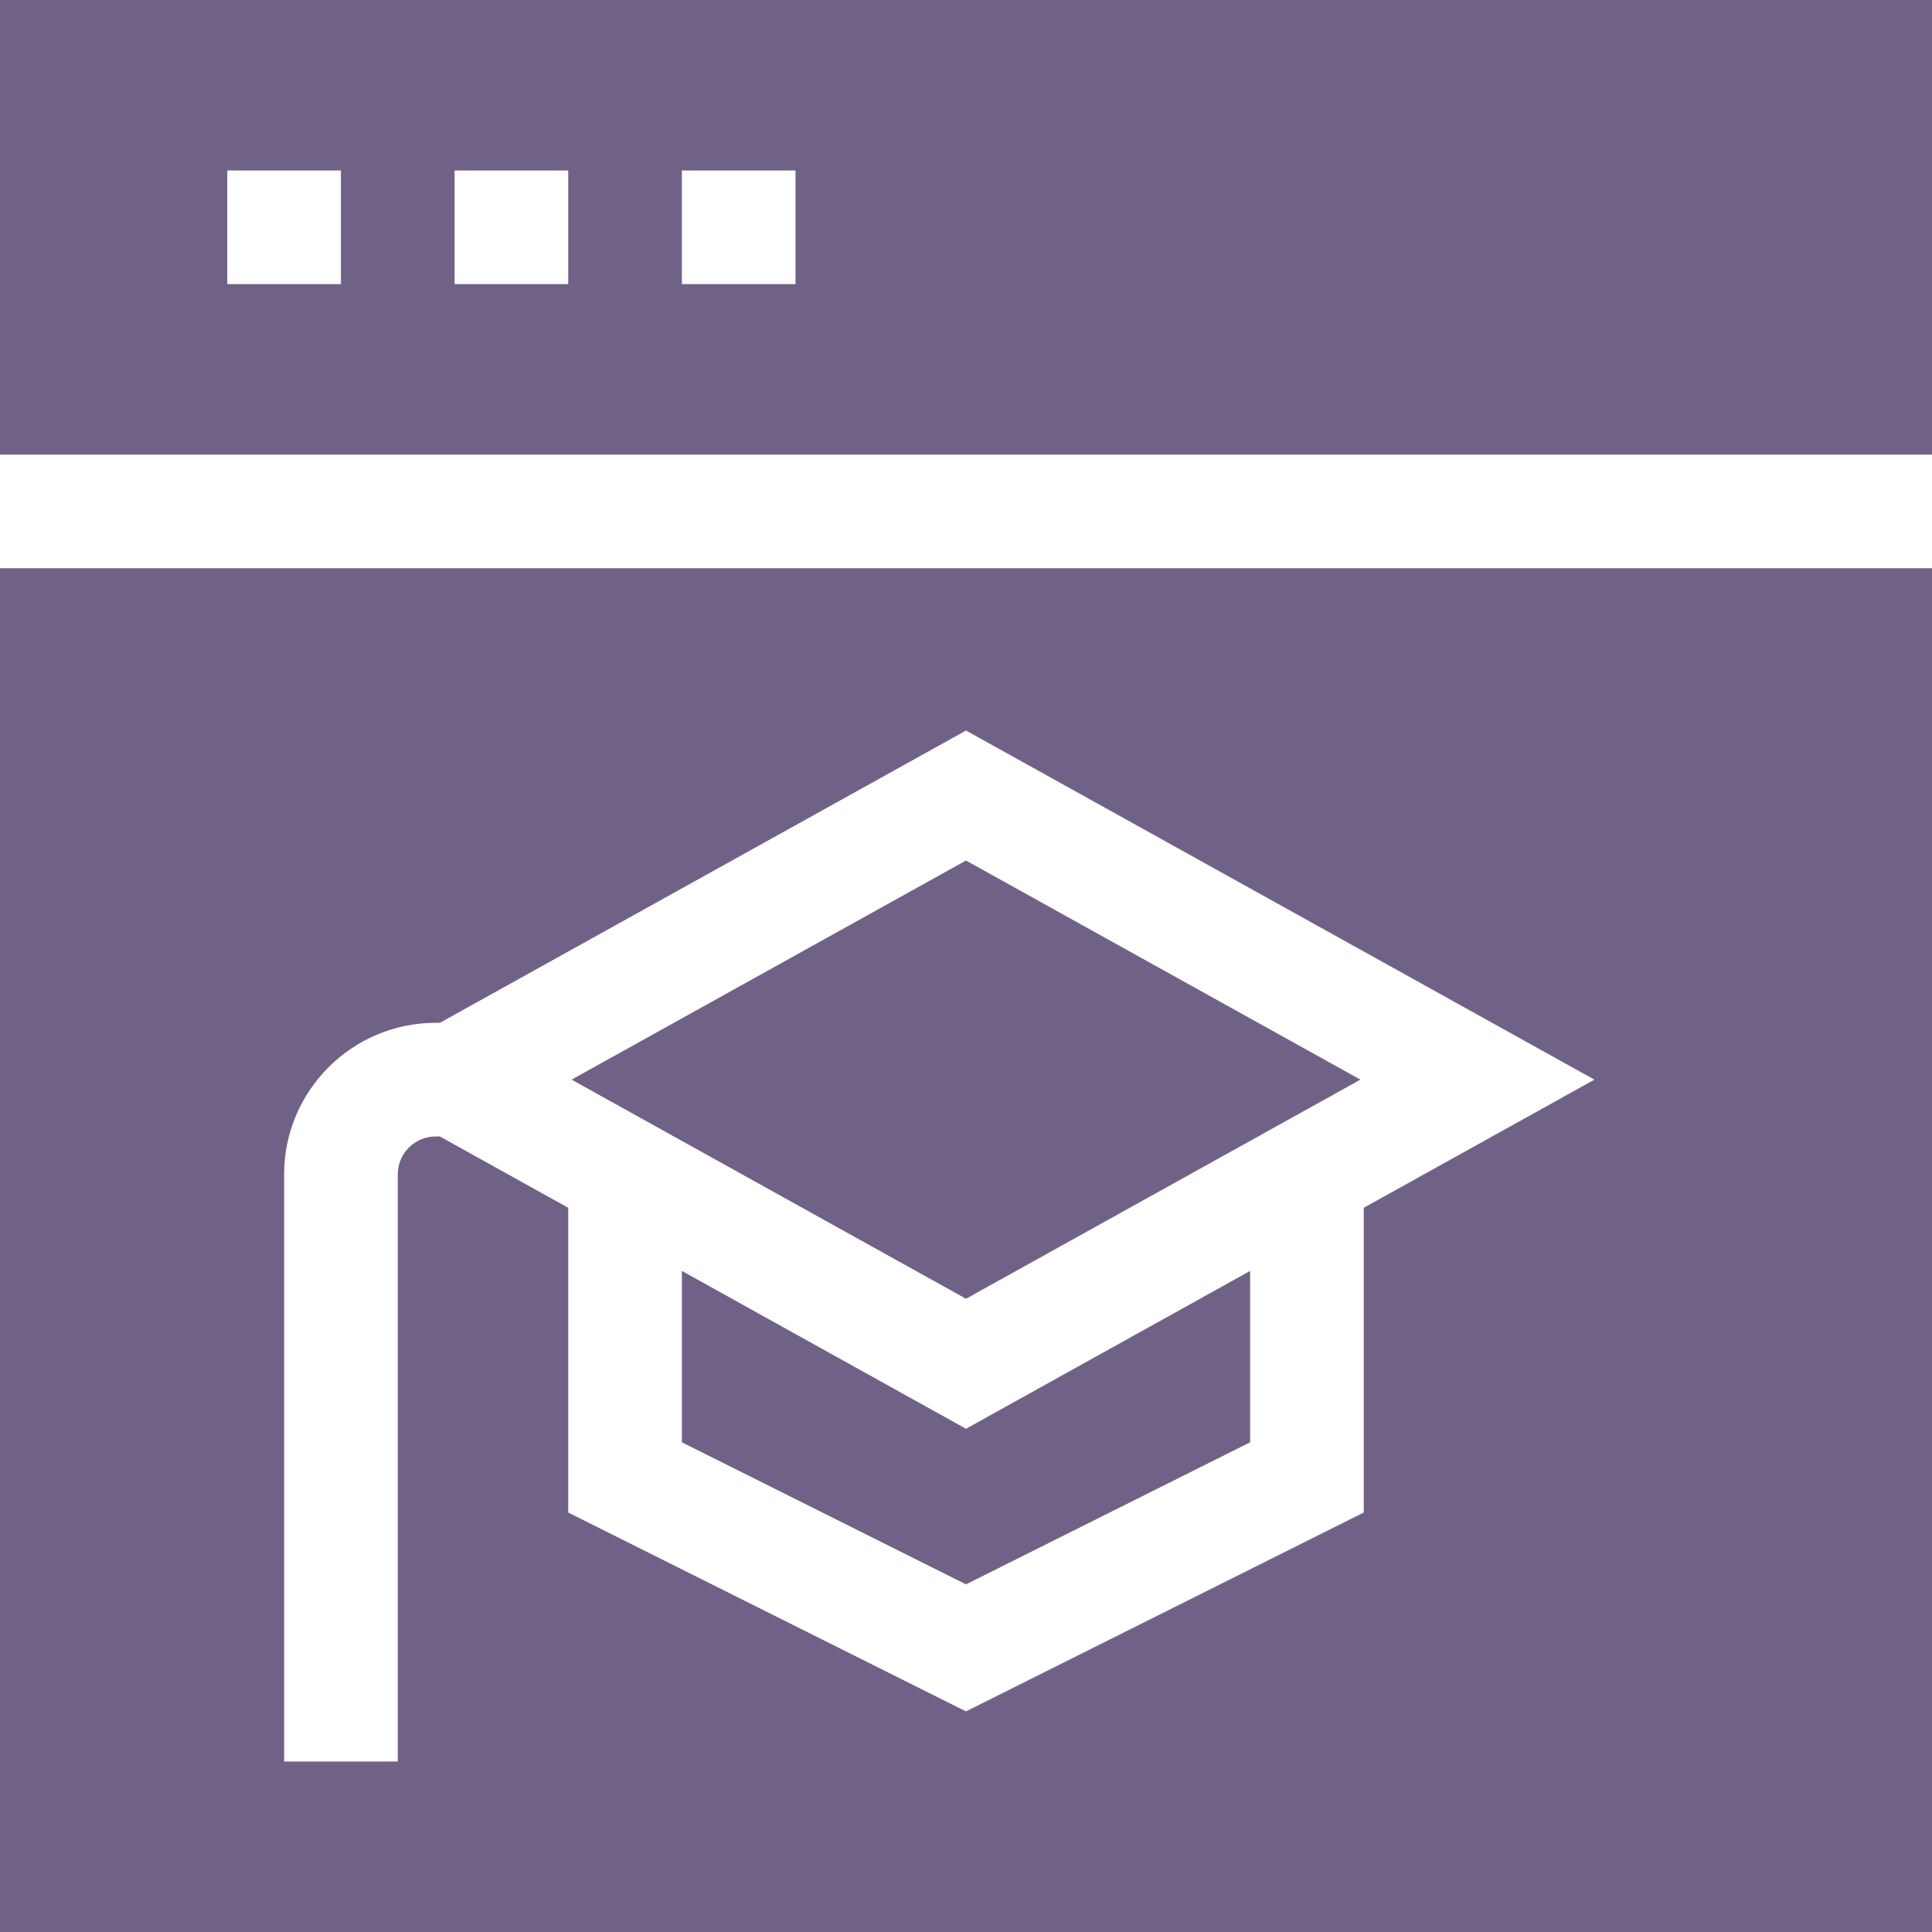<?xml version="1.0" encoding="UTF-8"?> <svg xmlns="http://www.w3.org/2000/svg" width="240" height="240" viewBox="0 0 240 240" fill="none"> <path d="M71.006 134.118L120 161.337L168.995 134.118L120 106.898L71.006 134.118Z" fill="#706186"></path> <path d="M84.706 157.879V179.166L120 196.814L155.294 179.166V157.879L120 177.486L84.706 157.879Z" fill="#706186"></path> <path d="M240 56.471V0H0V56.471H240ZM84.706 21.177H98.823V35.294H84.706V21.177ZM56.471 21.177H70.588V35.294H56.471V21.177ZM28.235 21.177H42.353V35.294H28.235V21.177Z" fill="#706186"></path> <path d="M0 70.588V240H240V70.588H0ZM169.412 150.035V187.891L120 212.597L70.588 187.891V150.035L54.641 141.176H54.118C51.523 141.176 49.412 143.287 49.412 145.882V218.823H35.294V145.882C35.294 135.503 43.738 127.059 54.118 127.059H54.641L120 90.748L198.064 134.117L169.412 150.035Z" fill="#706186"></path> </svg> 